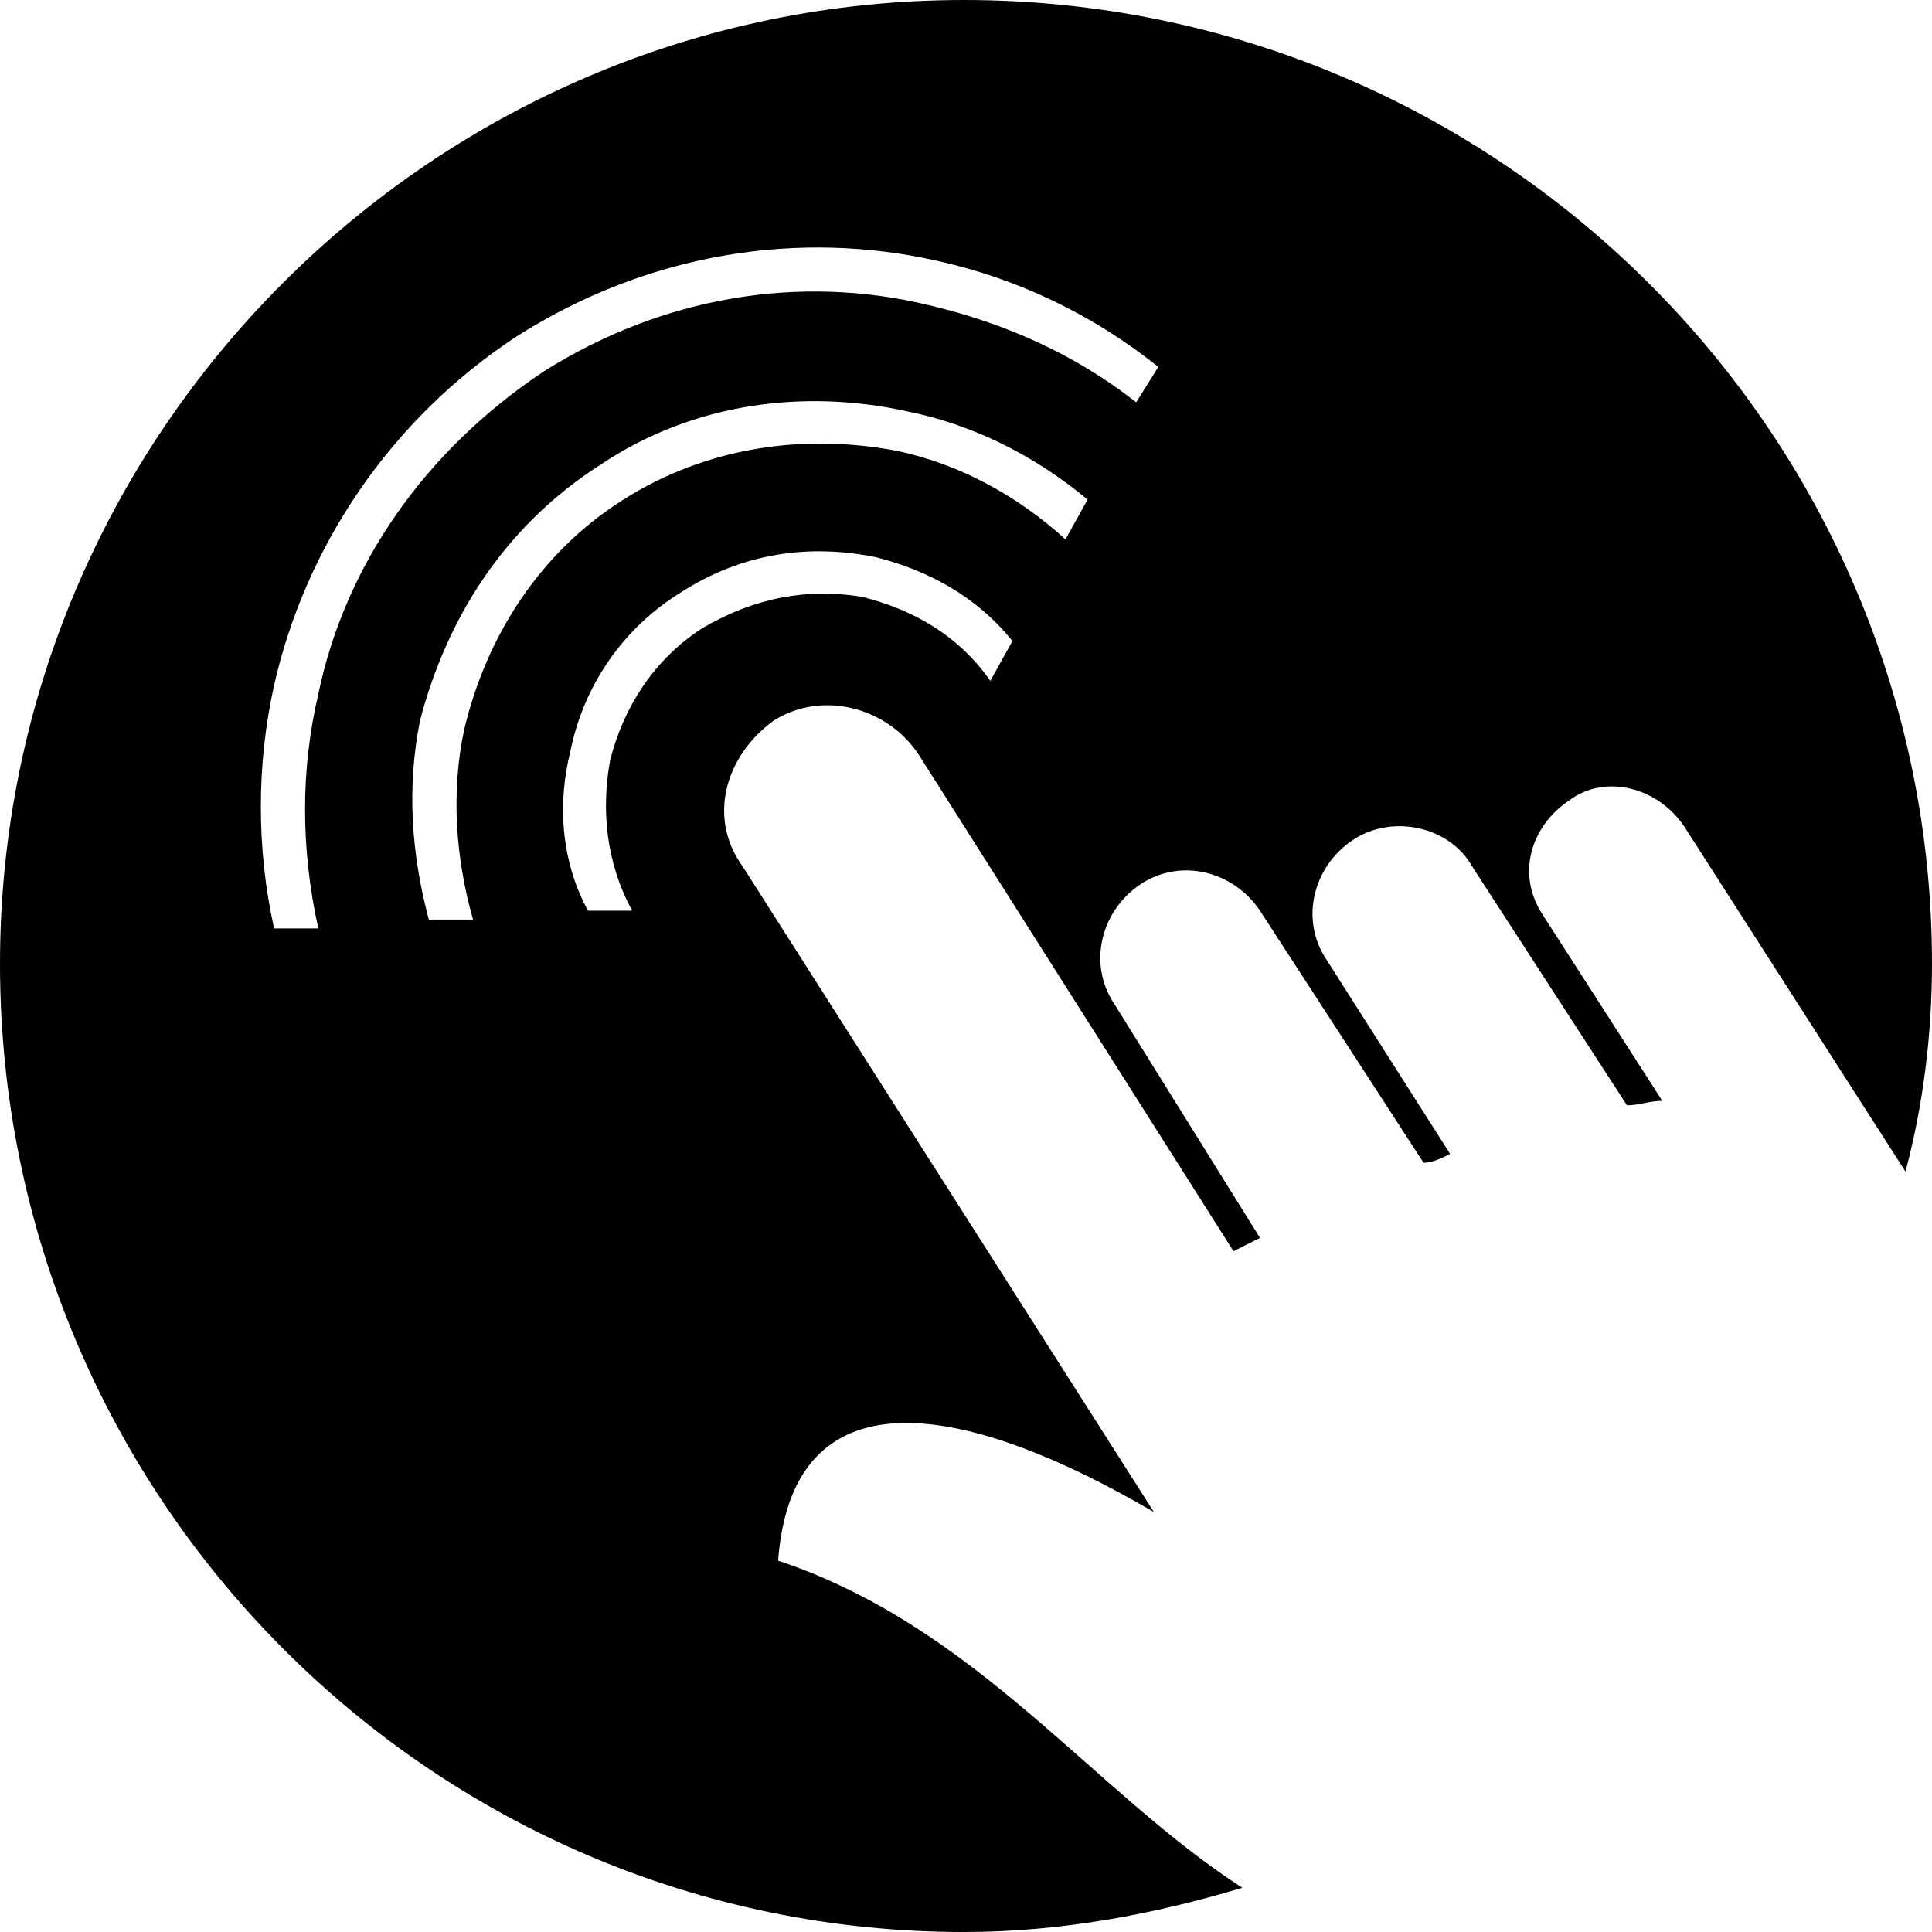 <?xml version="1.0" encoding="UTF-8"?>
<!DOCTYPE svg PUBLIC "-//W3C//DTD SVG 1.0//EN" "http://www.w3.org/TR/2001/REC-SVG-20010904/DTD/svg10.dtd">
<!-- Creator: CorelDRAW 2020 (64-Bit) -->
<svg xmlns="http://www.w3.org/2000/svg" xml:space="preserve" width="50px" height="50px" version="1.0" style="shape-rendering:geometricPrecision; text-rendering:geometricPrecision; image-rendering:optimizeQuality; fill-rule:evenodd; clip-rule:evenodd"
viewBox="0 0 4.37 4.37"
 xmlns:xlink="http://www.w3.org/1999/xlink"
 xmlns:xodm="http://www.corel.com/coreldraw/odm/2003">
 
 <g id="Layer_x0020_1">
  <path class="fil0" d="M2.18 0c1.21,0 2.19,0.98 2.19,2.18 0,0.16 -0.02,0.32 -0.06,0.47l-0.5 -0.78c-0.06,-0.09 -0.18,-0.12 -0.26,-0.06 -0.09,0.06 -0.12,0.17 -0.06,0.26l0.27 0.42c-0.03,0 -0.05,0.01 -0.08,0.01l-0.35 -0.54c-0.05,-0.09 -0.18,-0.12 -0.27,-0.06 -0.09,0.06 -0.12,0.18 -0.06,0.27l0.28 0.44c-0.02,0.01 -0.04,0.02 -0.06,0.02l-0.37 -0.57c-0.06,-0.09 -0.18,-0.12 -0.27,-0.06 -0.09,0.06 -0.12,0.18 -0.06,0.27l0.33 0.53c-0.02,0.01 -0.04,0.02 -0.06,0.03l-0.71 -1.12c-0.07,-0.11 -0.22,-0.15 -0.33,-0.08 -0.11,0.08 -0.15,0.22 -0.07,0.33l0.93 1.46c-0.48,-0.28 -0.82,-0.29 -0.85,0.11 0.45,0.15 0.71,0.52 1.05,0.74 -0.2,0.06 -0.41,0.1 -0.63,0.1 -1.2,0 -2.18,-0.98 -2.18,-2.19 0,-1.2 0.98,-2.18 2.18,-2.18zm-1.01 0.76c0.3,-0.19 0.64,-0.24 0.95,-0.17 0.18,0.04 0.35,0.12 0.5,0.24l-0.05 0.08c-0.14,-0.11 -0.3,-0.18 -0.47,-0.22 -0.29,-0.07 -0.6,-0.02 -0.87,0.15 -0.27,0.18 -0.45,0.44 -0.51,0.73 -0.04,0.17 -0.04,0.35 0,0.53l-0.1 0c-0.04,-0.18 -0.04,-0.37 0,-0.55 0.07,-0.31 0.26,-0.6 0.55,-0.79zm0.37 0.58c0.14,-0.09 0.29,-0.11 0.44,-0.08 0.12,0.03 0.23,0.09 0.31,0.19l-0.05 0.09c-0.07,-0.1 -0.17,-0.16 -0.29,-0.19 -0.12,-0.02 -0.24,0 -0.36,0.07 -0.11,0.07 -0.18,0.18 -0.21,0.3 -0.02,0.11 -0.01,0.23 0.05,0.34l-0.1 0c-0.06,-0.11 -0.07,-0.24 -0.04,-0.36 0.03,-0.15 0.12,-0.28 0.25,-0.36zm-0.18 -0.29c0.21,-0.14 0.46,-0.17 0.69,-0.12 0.15,0.03 0.29,0.1 0.41,0.2l-0.05 0.09c-0.11,-0.1 -0.24,-0.17 -0.38,-0.2 -0.21,-0.04 -0.43,-0.01 -0.62,0.11 -0.19,0.12 -0.31,0.31 -0.36,0.52 -0.03,0.14 -0.02,0.29 0.02,0.43l-0.1 0c-0.04,-0.15 -0.05,-0.3 -0.02,-0.45 0.06,-0.23 0.19,-0.44 0.41,-0.58z"/>
 </g>
</svg>
